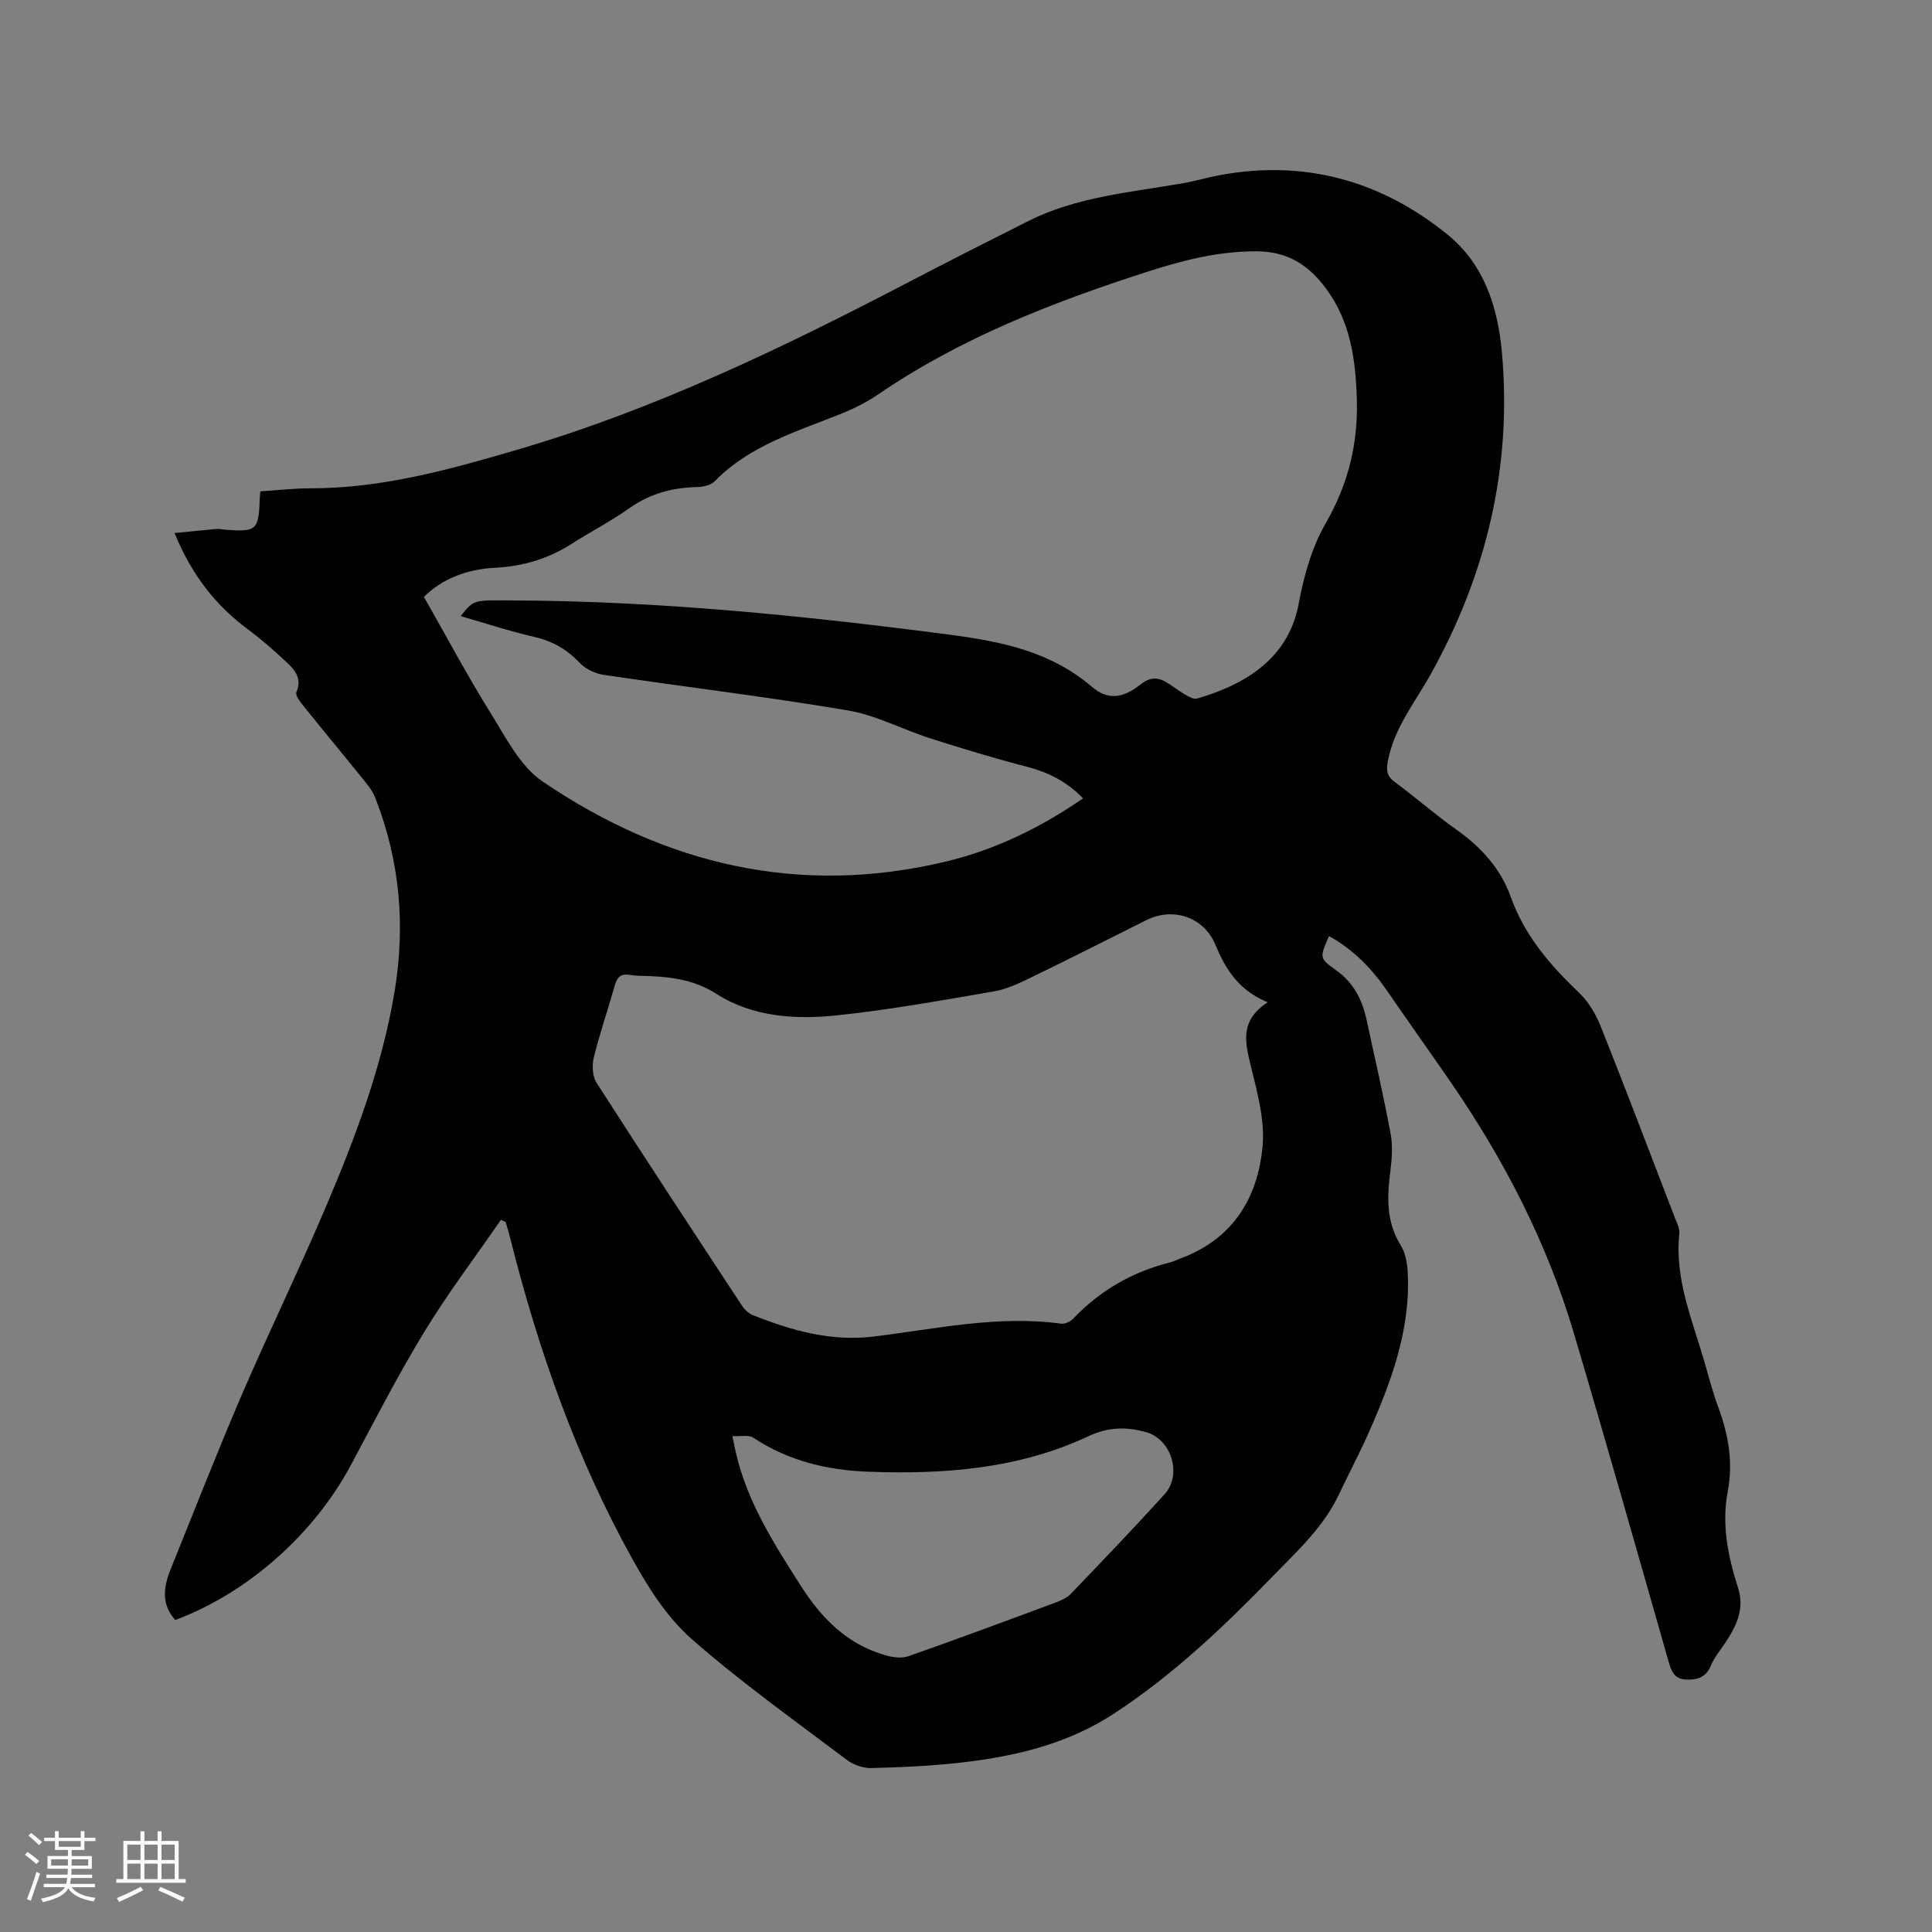 <svg enable-background="new 0 0 400 400" viewBox="0 0 400 400" xmlns="http://www.w3.org/2000/svg"><rect x="0" y="0" width="400" height="400" fill="#808080" stroke="none"/><path d="m103.71 252.55c-5.33 7.73-11.02 15.23-15.89 23.24-5.45 8.94-10.22 18.29-15.17 27.53-7.64 14.29-21.33 26.48-36.36 32.08-2.98-3.26-2.42-6.89-.94-10.56 4.84-11.97 9.53-24.01 14.63-35.87 5.69-13.22 12-26.16 17.62-39.41 6.04-14.23 11.48-28.72 14.06-44.07 2.32-13.76 1.16-27.24-3.96-40.29-.45-1.15-1.2-2.23-1.99-3.2-4.32-5.37-8.72-10.67-13.04-16.04-.62-.77-1.56-2.05-1.31-2.64 1.34-3.09-.57-4.86-2.42-6.58-2.4-2.23-4.88-4.41-7.51-6.36-6.81-5.04-11.79-11.42-15.29-20.02 3.13-.31 5.9-.6 8.67-.84.62-.05 1.26.11 1.9.16 6.32.49 6.87.01 7.05-6.14.01-.52.08-1.04.14-1.81 3.52-.22 6.97-.63 10.41-.63 14.82.01 28.86-3.9 42.92-8.03 28.41-8.33 54.89-21.09 81.01-34.72 8.17-4.26 16.38-8.43 24.61-12.56 10.04-5.05 21.12-5.95 31.95-7.83 2.6-.45 5.15-1.22 7.75-1.7 17.62-3.25 33.41 1.16 47.14 12.3 7.55 6.12 10.42 14.96 11.27 24.47 2.12 23.77-3.28 46-14.77 66.61-3.29 5.9-7.58 11.1-8.86 18-.36 1.96-.16 3.08 1.46 4.28 4.34 3.22 8.43 6.79 12.83 9.91 5.09 3.6 9.11 8.08 11.18 13.89 2.88 8.07 8.2 14.16 14.24 19.93 1.96 1.87 3.44 4.5 4.46 7.06 5.2 13.07 10.19 26.22 15.24 39.35.41 1.08 1.06 2.25.95 3.31-1.01 9.42 2.68 17.89 5.2 26.6.91 3.15 1.73 6.35 2.87 9.41 2.11 5.67 3.09 11.4 1.95 17.42-1.3 6.85.05 13.45 2.14 19.96 1.41 4.39-.39 7.99-2.73 11.48-1 1.48-2.19 2.9-2.86 4.52-.97 2.37-2.57 3.04-4.97 2.99-2.59-.06-3.22-1.61-3.82-3.72-6.48-22.7-12.92-45.41-19.63-68.04-5.56-18.74-14.45-35.91-25.51-51.98-4.33-6.28-8.76-12.49-13.08-18.78-3.22-4.68-7.05-8.65-12.09-11.42-2.01 4.56-2.01 4.56 1.59 7.16 3.46 2.49 5.28 6 6.16 10.06 1.71 7.86 3.5 15.7 4.99 23.6.46 2.43.31 5.06-.01 7.55-.7 5.44-.98 10.69 2.12 15.66.94 1.51 1.33 3.55 1.43 5.37.68 11.9-3.34 22.72-8.03 33.33-1.92 4.35-4.17 8.56-6.2 12.87-3.19 6.78-8.65 11.73-13.72 16.96-10.12 10.44-20.66 20.44-32.89 28.44-9.45 6.18-20.14 8.77-31.16 10.06-6.3.74-12.67 1.02-19.01 1.19-1.71.05-3.76-.67-5.14-1.72-10.83-8.18-21.92-16.07-32.1-25.01-5.02-4.41-8.9-10.5-12.2-16.44-11.65-20.94-19.54-43.38-25.36-66.57-.28-1.11-.62-2.21-.94-3.32-.31-.14-.64-.3-.98-.45zm-8.33-124.99c2.76-3.49 2.76-3.28 10.25-3.25 30.47.09 60.69 3.13 90.87 7.08 10.79 1.41 21.02 3.47 29.59 10.82 3.24 2.78 6.41 2.41 10.05-.51 1.78-1.42 3.4-1.57 5.22-.52 1.37.79 2.61 1.82 3.98 2.61.76.44 1.79 1.04 2.49.84 9.02-2.61 18.84-7.71 21.04-19.59 1.06-5.75 2.72-11.71 5.61-16.72 4.64-8.05 6.69-16.4 6.44-25.48-.22-8.25-1.3-16.32-6.44-23.18-3.57-4.76-7.82-7.62-14.41-7.63-8.05-.01-15.48 1.94-22.93 4.36-19.4 6.28-38.3 13.63-55.27 25.23-2.33 1.59-4.92 2.91-7.54 3.97-9.29 3.75-19.05 6.56-26.38 14.07-.82.84-2.49 1.16-3.77 1.19-5.1.12-9.69 1.39-13.93 4.4-3.79 2.69-7.97 4.83-11.89 7.34-4.85 3.11-10.15 4.68-15.87 4.96-5.93.29-11.06 2.37-14.72 6.03 4.67 8.2 8.93 16.22 13.73 23.92 3.17 5.09 6.14 11.11 10.84 14.3 25.41 17.26 53.3 23.86 83.68 16.53 10.13-2.45 19.42-6.98 28.22-13.04-3.36-3.46-7.17-5.38-11.59-6.53-6.74-1.75-13.42-3.77-20.05-5.89-5.73-1.83-11.22-4.8-17.06-5.79-16.81-2.83-33.75-4.87-50.62-7.37-1.72-.26-3.67-1.19-4.85-2.43-2.65-2.8-5.62-4.54-9.4-5.4-5.13-1.18-10.14-2.84-15.29-4.32zm167.08 79.95c-6.14-2.55-8.76-6.95-10.87-12-2.37-5.68-8.77-7.74-14.2-5.03-7.95 3.97-15.88 8-23.88 11.88-2.46 1.19-5.03 2.44-7.68 2.89-10.83 1.86-21.67 3.83-32.59 4.97-8.58.9-17.39.35-24.91-4.45-4.4-2.81-8.91-3.46-13.76-3.68-1.37-.06-2.77-.01-4.12-.24-1.84-.31-2.67.39-3.16 2.15-1.4 4.99-3.11 9.9-4.35 14.93-.4 1.63-.29 3.91.57 5.25 9.89 15.41 19.96 30.71 30.02 46.01.55.84 1.38 1.71 2.28 2.07 8.03 3.21 16.25 5.53 25.03 4.46 12.9-1.57 25.7-4.46 38.85-2.67.78.11 1.9-.41 2.48-1.01 5.61-5.91 12.37-9.76 20.25-11.72.61-.15 1.18-.47 1.77-.69 10.94-3.96 16.24-12.47 17.22-23.38.47-5.28-1.05-10.87-2.34-16.15-1.23-5.03-2.59-9.71 3.39-13.59zm-110.83 89.82c.36 1.69.55 2.71.79 3.71 2.38 10.08 7.84 18.6 13.33 27.21 4.38 6.88 9.66 12.19 17.59 14.46 1.48.43 3.32.69 4.71.2 10.18-3.57 20.3-7.33 30.41-11.09 1.16-.43 2.42-.98 3.25-1.84 6.53-6.81 13.06-13.61 19.39-20.6 3.7-4.08 1.45-11.41-3.82-12.87-4.03-1.12-7.78-1.11-11.92.84-14.44 6.78-29.95 7.94-45.64 7.35-8.47-.32-16.53-2.24-23.75-7.04-.97-.64-2.64-.23-4.34-.33z" fill="#010103"/><g fill="#fcfbfa"><path d="m5.17 384 .55-.58c.85.61 1.65 1.24 2.4 1.87l-.59.64c-.83-.73-1.62-1.38-2.36-1.93m1.22 9.53-.82-.34c.71-1.76 1.37-3.64 1.98-5.63.24.13.5.25.76.36-.6 1.67-1.24 3.54-1.92 5.61m-.5-13.5.57-.54c.56.44 1.31 1.06 2.26 1.87l-.64.64c-.68-.66-1.41-1.32-2.19-1.97m3.25.46h2.24v-1.36h.77v1.36h4.57v-1.36h.76v1.36h2.28v.69h-2.28v1.84h-2.64v1.26h4.18v2.64h-4.21c0 .45-.02.86-.05 1.21h4.32v.69h-4.38c-.04.34-.1.75-.19 1.22h5.15v.69h-4.82c.87 1.19 2.51 1.92 4.93 2.19-.17.31-.3.57-.37.76-2.77-.49-4.52-1.41-5.26-2.76-.56 1.26-2.3 2.23-5.24 2.9-.12-.24-.26-.48-.43-.72 2.73-.55 4.38-1.34 4.96-2.38h-4.38v-.69h4.65c.1-.38.17-.79.21-1.22h-4.32v-.69h4.4c.03-.34.05-.75.05-1.21h-4.2v-2.64h4.23v-1.26h-2.69v-1.84h-2.24zm1.46 4.46v1.29h3.45c.01-.4.02-.57.01-.53v-.32-.45h-3.46zm1.55-2.59h4.57v-1.19h-4.57zm6.11 2.59h-3.42v.77c-.01.19-.01.37-.02.53h3.44z"/><path d="m32.63 379.16h.82v1.98h3.54v7.89h1.46v.78h-14.37v-.78h1.46v-7.89h3.54v-1.98h.82v1.98h2.73zm-3.49 11.48.5.73c-1.61.82-3.28 1.63-5 2.41-.13-.27-.28-.55-.44-.82 1.75-.72 3.4-1.49 4.94-2.32m-2.78-5.55h2.73v-3.18h-2.73zm0 3.95h2.73v-3.2h-2.73zm3.54-3.95h2.73v-3.18h-2.73zm0 3.95h2.73v-3.2h-2.73zm7.89 4.68c-1.84-.92-3.51-1.7-5.02-2.32l.45-.73c1.89.8 3.57 1.55 5.04 2.23zm-1.62-11.81h-2.73v3.18h2.73zm-2.73 7.13h2.73v-3.2h-2.73z"/></g></svg>